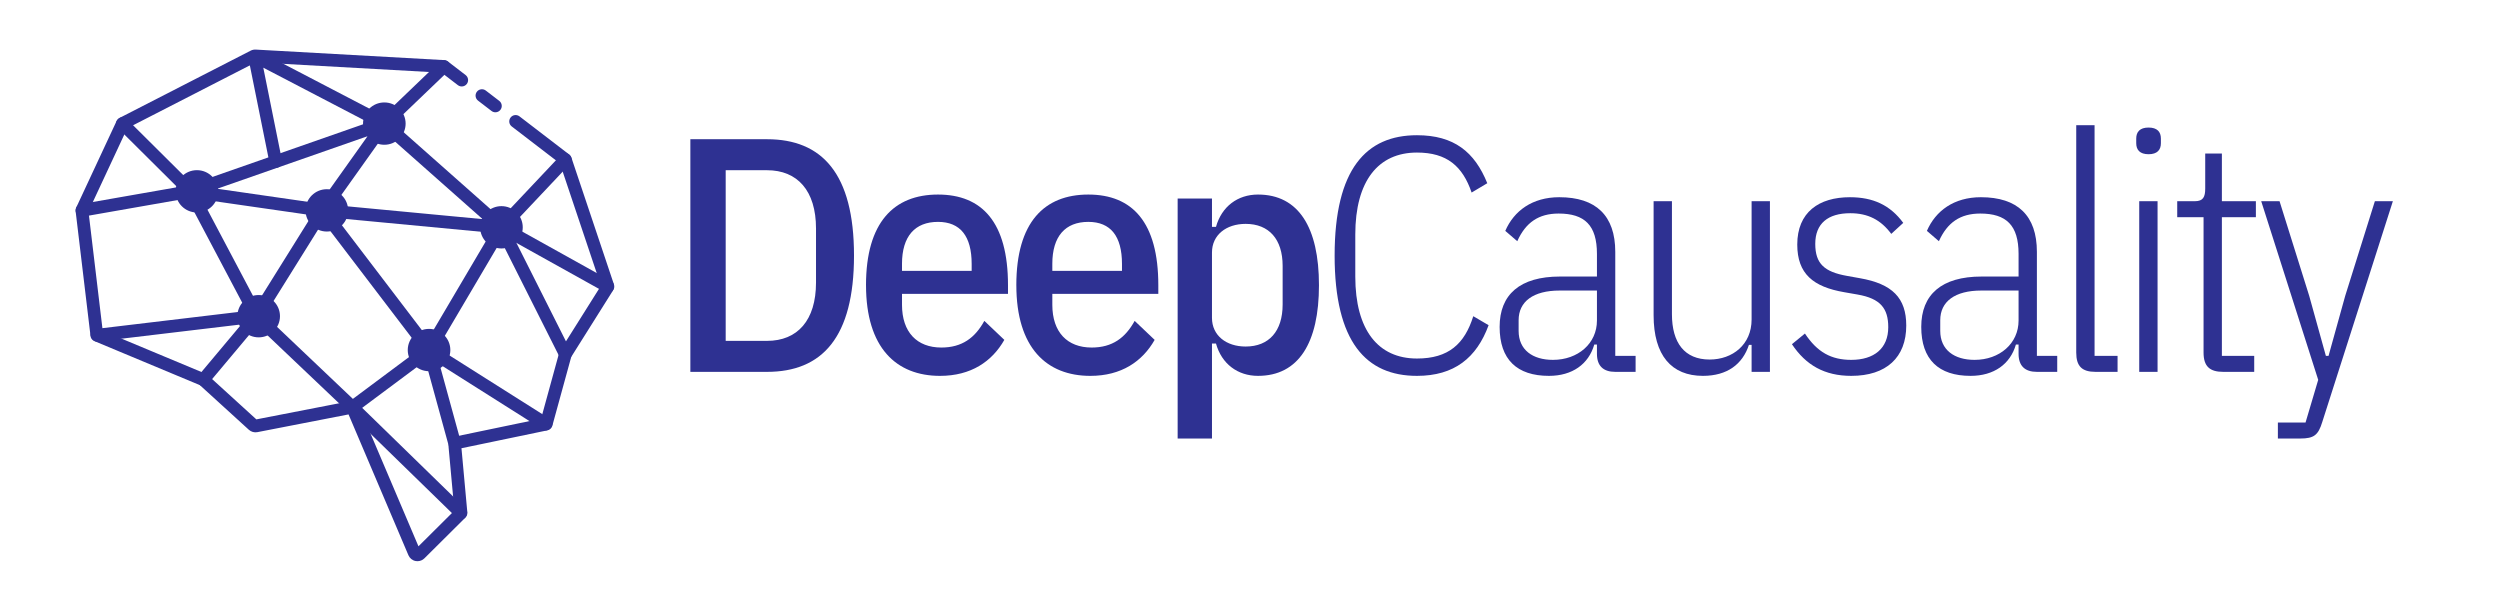 <?xml version="1.0" ?>
<svg xmlns="http://www.w3.org/2000/svg" viewBox="0 0 562.54 134.049">
	<defs>
		<style>
      .cls-1 {
        fill: #2e3192;
      }
    </style>
	</defs>
	<g id="DEEP_LEARNING_icon" data-name="DEEP LEARNING icon">
		<g>
			<g>
				<ellipse class="cls-1" cx="44.311" cy="43.052" rx="4.792" ry="4.762"/>
				<ellipse class="cls-1" cx="86.479" cy="27.813" rx="4.792" ry="4.762"/>
				<ellipse class="cls-1" cx="58.208" cy="71.148" rx="4.792" ry="4.762"/>
				<ellipse class="cls-1" cx="96.542" cy="78.767" rx="4.792" ry="4.762"/>
				<ellipse class="cls-1" cx="112.835" cy="51.147" rx="4.792" ry="4.762"/>
				<ellipse class="cls-1" cx="73.541" cy="47.337" rx="4.792" ry="4.762"/>
				<g>
					<path class="cls-1" d="M18.434,48.77c-.682,0-1.287-.49-1.409-1.185-.137-.779,.384-1.521,1.163-1.658l21.716-3.808-13.373-13.29c-.561-.557-.564-1.464-.006-2.025,.557-.562,1.464-.564,2.025-.007l14.274,14.185c.587,.583,.798,1.436,.55,2.226-.248,.79-.909,1.369-1.724,1.511l-22.965,4.028c-.084,.014-.167,.021-.249,.022Zm22.371-5.755h0Z"/>
					<path class="cls-1" d="M45.748,86.866c-.325,0-.651-.11-.919-.335-.606-.508-.685-1.411-.177-2.017l9.489-11.316c.024-.029,.043-.052,.012-.11-.036-.067-.08-.062-.117-.058l-32.077,3.825c-.78,.096-1.497-.467-1.591-1.252-.094-.785,.467-1.498,1.252-1.591l32.076-3.825c1.223-.146,2.39,.458,2.975,1.538,.582,1.075,.45,2.375-.336,3.313l-9.489,11.316c-.283,.337-.689,.512-1.098,.512Z"/>
					<path class="cls-1" d="M57.784,71.791c-.026,0-.053-0-.079-.001-.79-.028-1.511-.48-1.88-1.179l-12.806-24.221c-.523-.99-.448-2.174,.198-3.09,.649-.921,1.746-1.39,2.864-1.232l24.372,3.516c1.001,.145,1.852,.777,2.276,1.692,.423,.91,.358,1.962-.174,2.814l-12.888,20.659c-.405,.649-1.12,1.044-1.882,1.044Zm.572-2.519h0Zm-12.713-24.373c-.026,0-.057,.008-.086,.049-.035,.049-.02,.077-.007,.102l12.281,23.228,12.294-19.706c.011-.017,.028-.045,.006-.092-.025-.054-.068-.06-.088-.063l-24.372-3.515c-.008-.001-.017-.003-.028-.003Z"/>
					<path class="cls-1" d="M96.458,79.58c-.689,0-1.34-.32-1.761-.872l-22.91-30.054c-.587-.77-.605-1.818-.043-2.608l13.061-18.35c.364-.512,.932-.847,1.556-.918,.625-.071,1.253,.127,1.724,.543l25.226,22.335c.786,.697,.969,1.858,.436,2.762l-15.379,26.071c-.375,.636-1.04,1.043-1.777,1.086-.044,.003-.089,.004-.133,.004Zm-22.097-32.272l22.029,28.898,14.611-24.77-24.279-21.496-12.361,17.368Zm12.777-17.952l-.001,.002c0-0,.001-.001,.001-.002Zm-1.167-.83h0Z"/>
					<path class="cls-1" d="M102.292,101.153c-.629,0-1.205-.418-1.38-1.053l-5.195-18.931-15.037,11.208c-.868,.648-2.067,.577-2.854-.17l-21.083-20.02c-.573-.545-.597-1.451-.052-2.024,.544-.573,1.45-.597,2.024-.053l20.689,19.647,15.366-11.453c.587-.438,1.35-.556,2.042-.318,.692,.238,1.221,.801,1.414,1.506l5.448,19.851c.209,.763-.239,1.55-1.002,1.759-.127,.035-.254,.052-.38,.052Z"/>
					<path class="cls-1" d="M122.896,96.866c-.262,0-.526-.071-.764-.222l-26.355-16.668c-.668-.422-.867-1.307-.445-1.975,.423-.668,1.307-.868,1.975-.445l26.355,16.667c.668,.422,.867,1.307,.445,1.975-.272,.431-.737,.666-1.212,.666Z"/>
					<path class="cls-1" d="M127.211,81.152c-.524,0-1.029-.289-1.28-.789l-14.134-28.093c-.414-.823-.267-1.826,.364-2.495l14.008-14.849c.543-.576,1.449-.602,2.024-.059,.575,.543,.602,1.449,.059,2.024l-13.687,14.509,13.925,27.676c.356,.707,.071,1.567-.635,1.923-.206,.104-.426,.153-.642,.153Z"/>
					<path class="cls-1" d="M62.04,37.785c-.668,0-1.265-.47-1.402-1.149l-4.739-23.515c-.118-.587,.115-1.197,.592-1.556,.478-.358,1.128-.412,1.658-.137l28.082,14.64,12.676-12.147c.571-.548,1.477-.528,2.024,.043,.547,.57,.528,1.477-.043,2.024l-13.01,12.467c-.688,.659-1.717,.805-2.561,.365l-26.072-13.592,4.2,20.841c.156,.775-.346,1.53-1.121,1.686-.096,.02-.191,.029-.284,.029Z"/>
					<path class="cls-1" d="M136.792,65.913c-.236,0-.474-.058-.695-.181l-23.697-13.188-39.952-3.782c-.787-.075-1.365-.773-1.291-1.56,.075-.787,.776-1.366,1.56-1.291l40.087,3.794c.308,.029,.601,.12,.871,.271l23.814,13.253c.691,.384,.939,1.256,.555,1.947-.262,.47-.75,.736-1.253,.736Z"/>
					<path class="cls-1" d="M42.874,44.484c-.592,0-1.145-.37-1.352-.96-.261-.746,.133-1.563,.879-1.824l43.606-15.239c.747-.26,1.563,.133,1.824,.879,.261,.746-.133,1.563-.879,1.824l-43.606,15.239c-.156,.055-.316,.081-.472,.081Z"/>
					<path class="cls-1" d="M103.73,116.867c-.36,0-.721-.135-.999-.406l-24.438-23.81c-.566-.552-.578-1.458-.026-2.025,.552-.567,1.458-.578,2.025-.026l24.438,23.81c.566,.552,.578,1.458,.026,2.025-.281,.288-.653,.433-1.026,.433Z"/>
				</g>
			</g>
			<g>
				<path class="cls-1" d="M111.472,25.268c-.304,0-.611-.096-.87-.295l-3.03-2.325c-.628-.481-.746-1.38-.265-2.007,.482-.627,1.381-.745,2.007-.264l3.03,2.324c.628,.481,.746,1.381,.265,2.008-.282,.367-.707,.56-1.137,.56Z"/>
				<path class="cls-1" d="M93.937,126.28c-.142,0-.284-.014-.426-.041-.722-.141-1.325-.63-1.613-1.307l-13.47-31.68-20.517,3.99c-.683,.134-1.401-.068-1.917-.538l-11.025-10.043-23.311-9.73c-.734-.306-1.249-.987-1.343-1.777l-3.275-27.429c-.049-.405,.017-.816,.19-1.188l8.9-19.085c.206-.443,.559-.81,.994-1.033l29.282-15.019c.349-.179,.738-.262,1.134-.242l42.195,2.356c.45,.027,.872,.183,1.225,.454l3.81,2.923c.627,.481,.746,1.38,.264,2.007-.481,.627-1.38,.746-2.008,.264l-3.651-2.801-41.818-2.335-28.927,14.838-8.725,18.71,3.207,26.861,23.063,9.627c.234,.097,.45,.235,.639,.407l10.868,9.9,20.717-4.029c1.021-.195,2.053,.352,2.458,1.307l13.301,31.283,8.085-8.035-1.313-14.36c-.102-1.115,.648-2.129,1.744-2.356l19.075-3.968,4.051-14.761c.058-.209,.144-.406,.259-.588l9.163-14.569-9.229-27.515-10.845-8.32c-.627-.481-.746-1.38-.264-2.007,.481-.627,1.38-.746,2.008-.264l11.004,8.442c.35,.268,.609,.631,.749,1.051l9.392,28.002c.211,.628,.129,1.309-.223,1.87l-9.277,14.751-4.13,15.049c-.222,.807-.867,1.413-1.686,1.582l-18.885,3.928,1.288,14.081c.06,.656-.173,1.299-.641,1.763l-8.985,8.929c-.419,.417-.981,.644-1.56,.644Z"/>
			</g>
		</g>
	</g>
	<g>
		<path class="cls-1" d="M155.342,31.327h17.249c12.375,0,19.574,7.725,19.574,26.174s-7.2,26.174-19.574,26.174h-17.249V31.327Zm17.249,45.373c6.825,0,11.025-4.575,11.025-13.125v-12.149c0-8.55-4.2-13.125-11.025-13.125h-9.299v38.398h9.299Z"/>
		<path class="cls-1" d="M194.866,64.176c0-14.175,6.3-20.399,16.199-20.399,9.9,0,15.75,6.225,15.75,20.399v1.95h-23.849v2.475c0,6.149,3.375,9.6,8.85,9.6,4.65,0,7.575-2.175,9.675-6l4.5,4.275c-2.775,4.875-7.5,8.1-14.474,8.1-9.825,0-16.649-6.3-16.649-20.399Zm8.1-4.8v1.575h15.674v-1.575c0-6.225-2.55-9.45-7.575-9.45-5.175,0-8.1,3.225-8.1,9.45Z"/>
		<path class="cls-1" d="M228.69,64.176c0-14.175,6.3-20.399,16.199-20.399,9.9,0,15.75,6.225,15.75,20.399v1.95h-23.849v2.475c0,6.149,3.375,9.6,8.85,9.6,4.65,0,7.575-2.175,9.675-6l4.5,4.275c-2.775,4.875-7.5,8.1-14.474,8.1-9.825,0-16.649-6.3-16.649-20.399Zm8.1-4.8v1.575h15.674v-1.575c0-6.225-2.55-9.45-7.575-9.45-5.175,0-8.1,3.225-8.1,9.45Z"/>
		<path class="cls-1" d="M264.99,44.676h7.725v6.375h.9c1.275-4.575,4.875-7.275,9.45-7.275,9.149,0,13.724,7.425,13.724,20.399,0,12.974-4.575,20.399-13.724,20.399-4.575,0-8.175-2.7-9.45-7.274h-.9v21.374h-7.725V44.676Zm23.624,23.849v-8.7c0-6-3.075-9.45-8.325-9.45-4.35,0-7.575,2.475-7.575,6.45v14.7c0,3.975,3.225,6.45,7.575,6.45,5.25,0,8.325-3.45,8.325-9.45Z"/>
		<path class="cls-1" d="M300.313,57.501c0-19.5,7.125-27.074,18.524-27.074,8.325,0,12.975,3.75,15.824,10.8l-3.525,2.1c-2.025-5.925-5.55-9-12.299-9-8.7,0-13.875,6.375-13.875,18.449v9.45c0,12.075,5.175,18.449,13.875,18.449,7.125,0,10.725-3.3,12.674-9.524l3.45,2.025c-2.7,7.35-7.725,11.399-16.125,11.399-11.399,0-18.524-7.575-18.524-27.074Z"/>
		<path class="cls-1" d="M363.463,83.675c-2.7,0-4.125-1.35-4.125-4.05v-2.1h-.6c-1.275,4.425-4.95,7.05-10.199,7.05-7.2,0-11.1-3.675-11.1-11.024,0-7.275,4.575-11.325,13.574-11.325h8.325v-5.1c0-6.45-2.775-9.075-8.625-9.075-4.5,0-7.425,2.025-9.3,6.225l-2.7-2.325c1.95-4.5,6.075-7.575,12.149-7.575,8.25,0,12.6,4.125,12.6,12.299v23.399h4.575v3.6h-4.575Zm-4.125-11.549v-6.75h-8.399c-5.925,0-9.225,2.475-9.225,6.675v2.4c0,4.275,3.15,6.525,7.725,6.525,5.625,0,9.899-3.675,9.899-8.85Z"/>
		<path class="cls-1" d="M394.137,77.6h-.6c-1.425,4.35-4.875,6.975-10.35,6.975-7.049,0-11.099-4.575-11.099-13.649v-25.649h4.125v25.424c0,6.45,2.85,10.2,8.475,10.2,5.175,0,9.45-3.375,9.45-9v-26.624h4.125v38.398h-4.125v-6.075Z"/>
		<path class="cls-1" d="M403.213,77.45l2.925-2.4c2.775,4.2,5.925,5.925,10.425,5.925,5.1,0,8.325-2.55,8.325-7.35,0-4.2-1.725-6.45-6.9-7.35l-3-.525c-6.975-1.2-10.575-4.125-10.575-10.725,0-7.274,4.875-10.649,11.85-10.649,5.25,0,9.075,1.8,12,5.775l-2.7,2.475c-2.325-3.15-5.25-4.65-9.225-4.65-5.025,0-7.875,2.325-7.875,6.9,0,4.5,2.1,6.3,7.125,7.2l2.925,.525c7.275,1.275,10.425,4.425,10.425,10.649,0,7.2-4.5,11.325-12.375,11.325-6,0-10.2-2.4-13.35-7.125Z"/>
		<path class="cls-1" d="M458.336,83.675c-2.7,0-4.125-1.35-4.125-4.05v-2.1h-.6c-1.275,4.425-4.95,7.05-10.199,7.05-7.2,0-11.1-3.675-11.1-11.024,0-7.275,4.575-11.325,13.574-11.325h8.325v-5.1c0-6.45-2.775-9.075-8.625-9.075-4.5,0-7.425,2.025-9.3,6.225l-2.7-2.325c1.95-4.5,6.075-7.575,12.149-7.575,8.25,0,12.6,4.125,12.6,12.299v23.399h4.575v3.6h-4.575Zm-4.125-11.549v-6.75h-8.399c-5.925,0-9.225,2.475-9.225,6.675v2.4c0,4.275,3.149,6.525,7.725,6.525,5.625,0,9.899-3.675,9.899-8.85Z"/>
		<path class="cls-1" d="M471.536,83.675c-3.075,0-4.35-1.275-4.35-4.35V28.177h4.125v51.898h5.175v3.6h-4.95Z"/>
		<path class="cls-1" d="M480.686,32.227v-1.05c0-1.5,.825-2.475,2.775-2.475,1.95,0,2.775,.975,2.775,2.475v1.05c0,1.5-.825,2.475-2.775,2.475-1.95,0-2.775-.975-2.775-2.475Zm.675,13.049h4.125v38.398h-4.125V45.276Z"/>
		<path class="cls-1" d="M500.26,83.675c-3.075,0-4.425-1.275-4.425-4.35v-30.449h-5.925v-3.6h3.975c1.875,0,2.325-.975,2.325-2.85v-7.875h3.75v10.725h7.65v3.6h-7.65v31.199h7.275v3.6h-6.975Z"/>
		<path class="cls-1" d="M534.383,45.276h4.05l-15.899,49.723c-.9,2.925-1.875,3.675-4.95,3.675h-5.025v-3.6h6.225l2.85-9.6-12.824-40.198h4.125l6.675,21.299,3.75,13.5h.6l3.75-13.5,6.675-21.299Z"/>
	</g>
</svg>